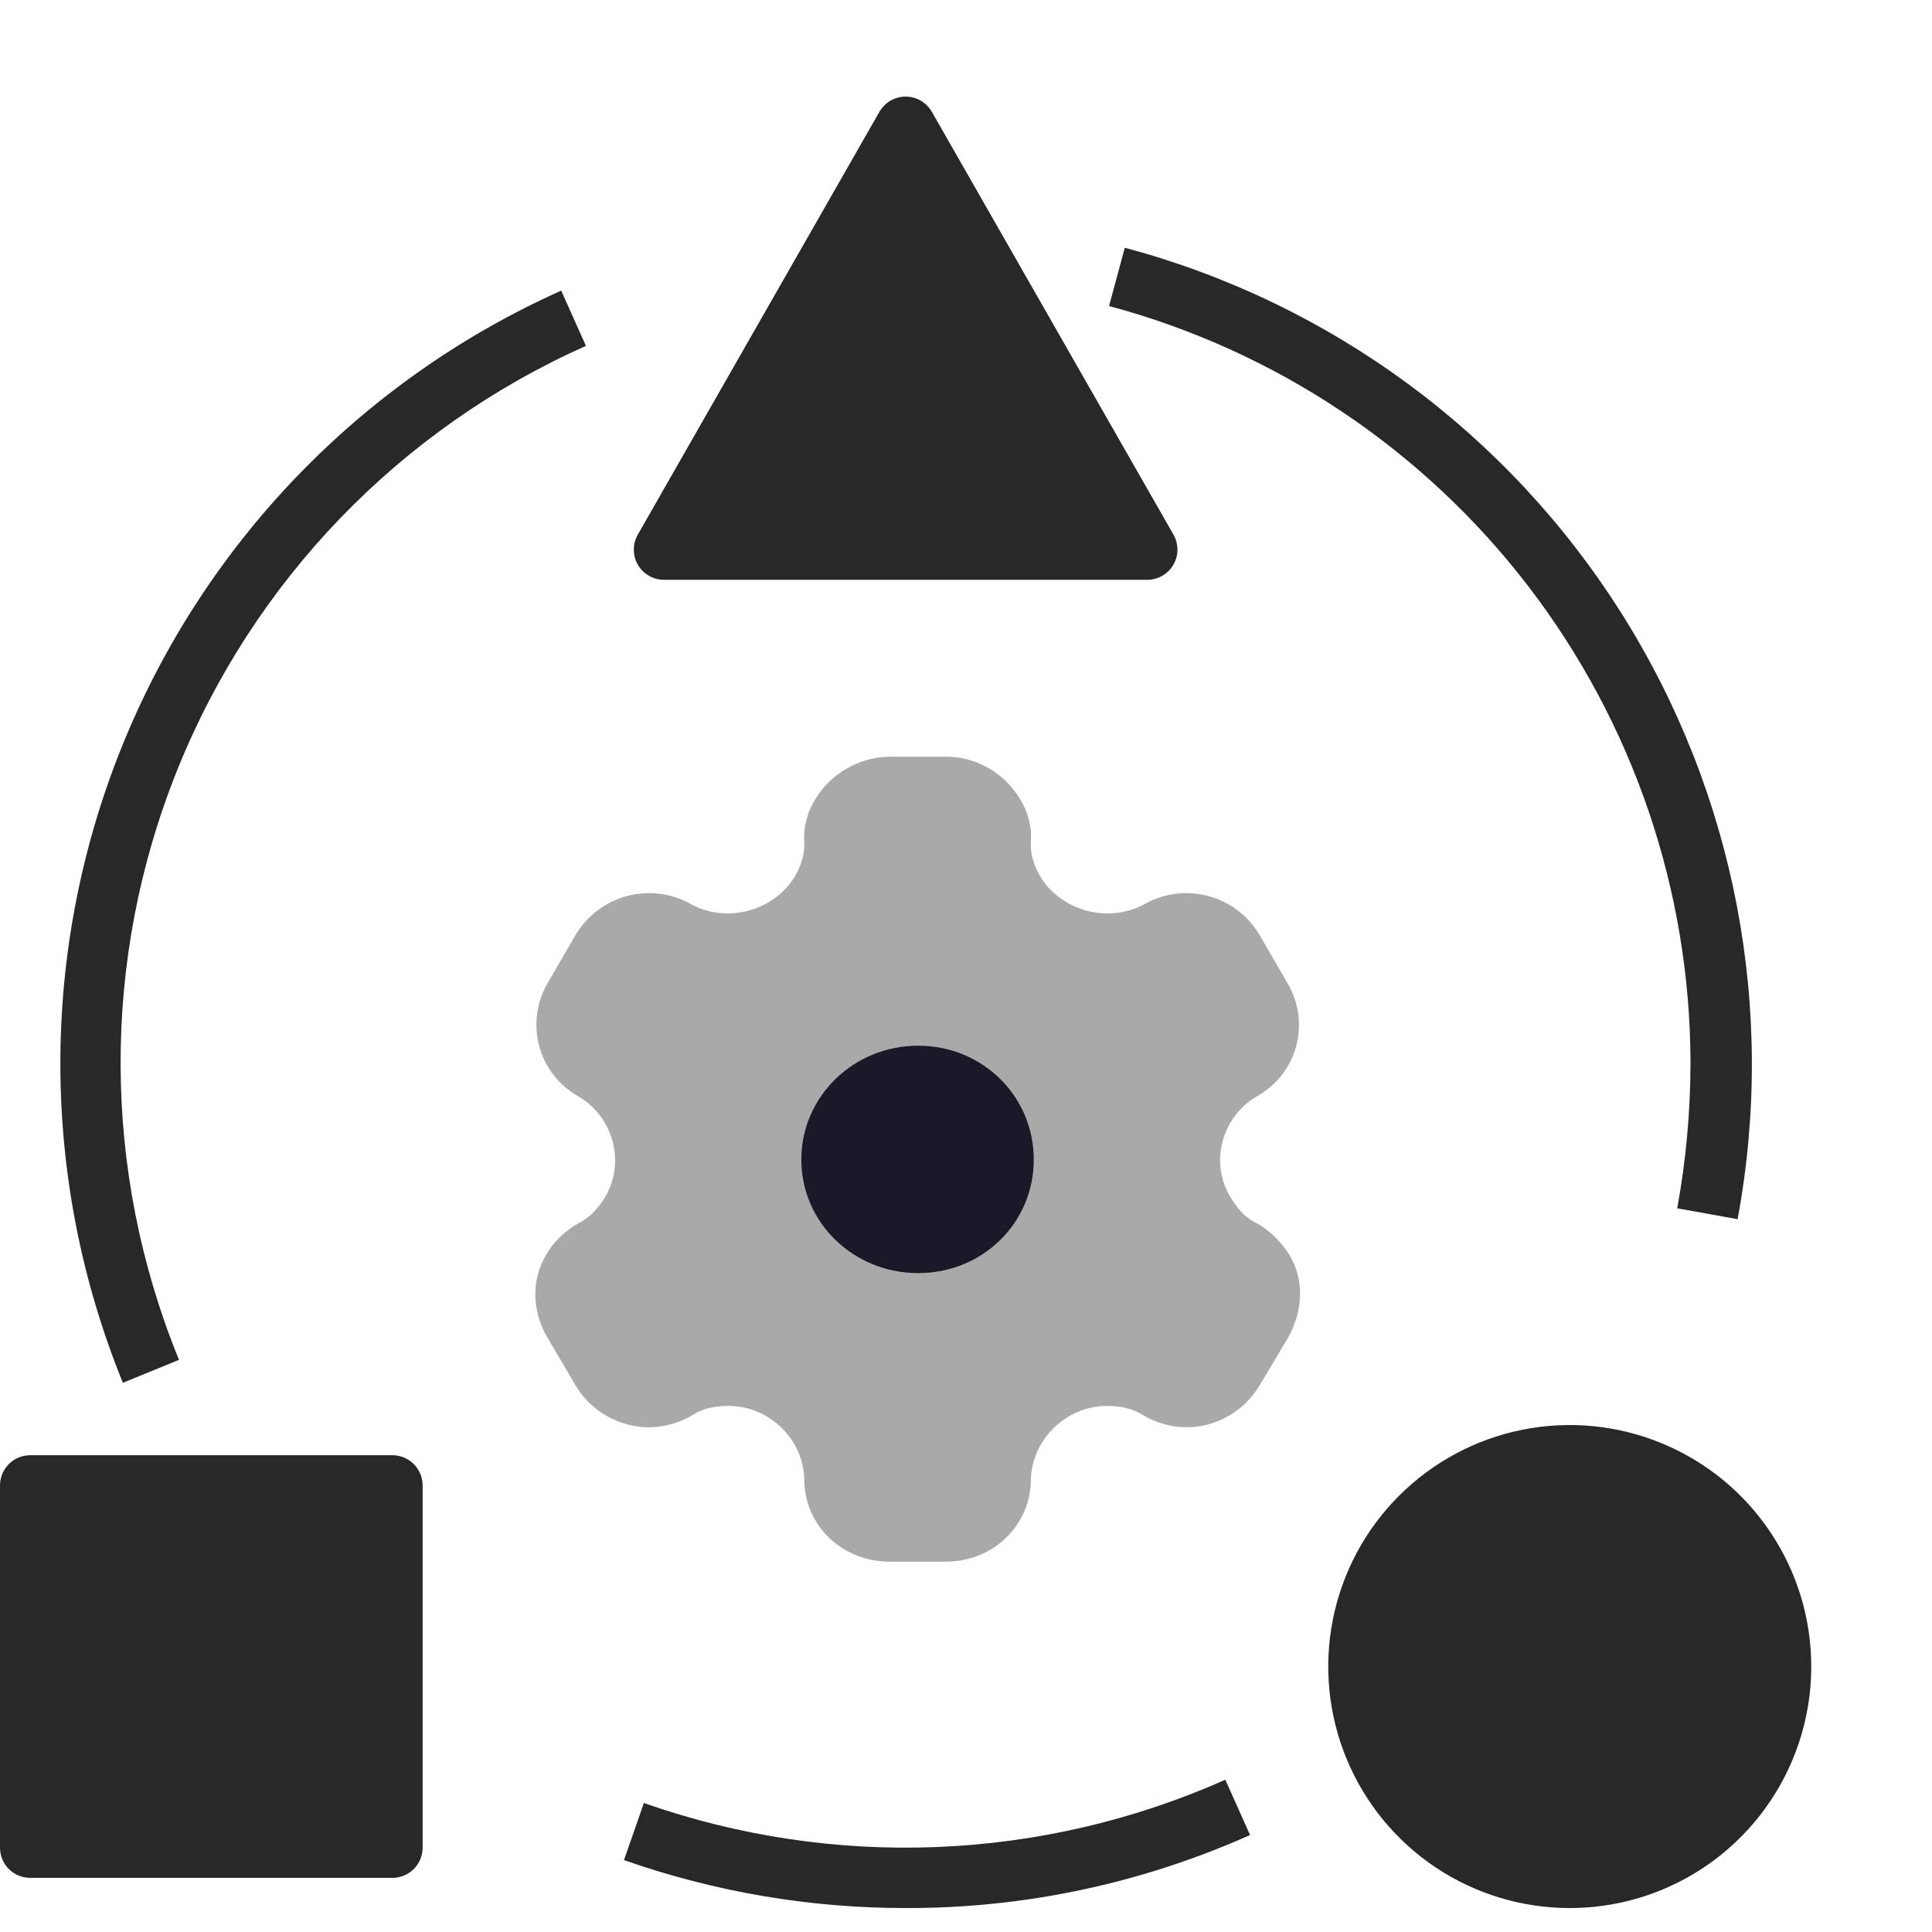 <svg width="40" height="40" viewBox="0 0 40 40" fill="none" xmlns="http://www.w3.org/2000/svg">
<path d="M0.625 38.879H8.125C8.291 38.879 8.45 38.813 8.567 38.696C8.684 38.579 8.75 38.42 8.75 38.254V30.754C8.75 30.589 8.684 30.43 8.567 30.312C8.45 30.195 8.291 30.129 8.125 30.129H0.625C0.459 30.129 0.3 30.195 0.183 30.312C0.066 30.43 0 30.589 0 30.754V38.254C0 38.42 0.066 38.579 0.183 38.696C0.3 38.813 0.459 38.879 0.625 38.879ZM1.25 31.379H7.5V37.629H1.25V31.379ZM37.5 34.504C37.5 33.515 37.207 32.549 36.657 31.727C36.108 30.904 35.327 30.263 34.413 29.885C33.5 29.506 32.495 29.407 31.524 29.6C30.555 29.793 29.664 30.27 28.965 30.969C28.265 31.668 27.789 32.559 27.596 33.529C27.403 34.499 27.502 35.504 27.881 36.418C28.259 37.331 28.9 38.112 29.722 38.662C30.544 39.211 31.511 39.504 32.5 39.504C33.826 39.504 35.098 38.978 36.035 38.04C36.973 37.102 37.5 35.83 37.5 34.504ZM28.75 34.504C28.75 33.763 28.97 33.038 29.382 32.421C29.794 31.804 30.38 31.324 31.065 31.04C31.75 30.756 32.504 30.682 33.232 30.826C33.959 30.971 34.627 31.328 35.152 31.853C35.676 32.377 36.033 33.045 36.178 33.773C36.323 34.5 36.248 35.254 35.965 35.939C35.681 36.625 35.2 37.21 34.583 37.622C33.967 38.034 33.242 38.254 32.5 38.254C31.505 38.254 30.552 37.859 29.848 37.156C29.145 36.453 28.75 35.499 28.75 34.504ZM13.206 11.692C13.261 11.787 13.341 11.866 13.436 11.921C13.532 11.976 13.64 12.005 13.75 12.004H23.75C23.86 12.005 23.968 11.976 24.064 11.921C24.159 11.866 24.239 11.787 24.294 11.692C24.349 11.597 24.378 11.489 24.378 11.379C24.378 11.27 24.349 11.162 24.294 11.067L19.294 2.317C19.239 2.221 19.16 2.141 19.065 2.085C18.969 2.029 18.861 2 18.75 2C18.639 2 18.531 2.029 18.435 2.085C18.34 2.141 18.261 2.221 18.206 2.317L13.206 11.067C13.151 11.162 13.123 11.27 13.123 11.379C13.123 11.489 13.151 11.597 13.206 11.692ZM18.75 3.879L22.675 10.754H14.825L18.75 3.879ZM25.881 37.992L25.369 36.848C21.565 38.539 17.258 38.711 13.331 37.329L12.919 38.511C14.792 39.169 16.764 39.505 18.75 39.504C21.207 39.511 23.638 38.995 25.881 37.992ZM35 22.004C34.999 23.015 34.907 24.023 34.725 25.017L35.35 25.129L35.975 25.242C36.782 20.908 35.924 16.428 33.572 12.7C31.22 8.971 27.547 6.267 23.288 5.129L22.962 6.336C26.412 7.261 29.46 9.298 31.636 12.13C33.812 14.963 34.994 18.433 35 22.004ZM3.706 28.154C2.108 24.246 2.093 19.869 3.666 15.951C5.239 12.032 8.275 8.88 12.131 7.161L11.619 6.017C7.47 7.874 4.204 11.27 2.511 15.489C0.818 19.708 0.83 24.419 2.544 28.629L3.706 28.154Z" fill="#282828"/>
<path d="M19.01 26.358C17.673 26.358 16.591 25.317 16.591 24.008C16.591 22.7 17.673 21.65 19.01 21.65C20.347 21.65 21.403 22.7 21.403 24.008C21.403 25.317 20.347 26.358 19.01 26.358Z" fill="#130F26"/>
<path opacity="0.4" d="M26.692 25.975C26.53 25.725 26.3 25.475 26.002 25.317C25.763 25.2 25.61 25.008 25.474 24.783C25.04 24.067 25.295 23.125 26.019 22.7C26.87 22.225 27.143 21.167 26.649 20.342L26.078 19.358C25.593 18.533 24.529 18.242 23.685 18.725C22.936 19.125 21.974 18.858 21.539 18.15C21.403 17.917 21.326 17.667 21.343 17.417C21.369 17.092 21.267 16.783 21.113 16.533C20.798 16.017 20.228 15.667 19.598 15.667H18.397C17.775 15.683 17.204 16.017 16.889 16.533C16.728 16.783 16.634 17.092 16.651 17.417C16.668 17.667 16.591 17.917 16.455 18.15C16.021 18.858 15.058 19.125 14.318 18.725C13.466 18.242 12.41 18.533 11.916 19.358L11.345 20.342C10.86 21.167 11.132 22.225 11.976 22.7C12.699 23.125 12.955 24.067 12.529 24.783C12.384 25.008 12.231 25.2 11.992 25.317C11.703 25.475 11.447 25.725 11.311 25.975C10.996 26.492 11.013 27.142 11.328 27.683L11.916 28.683C12.231 29.217 12.819 29.55 13.432 29.55C13.721 29.55 14.062 29.467 14.335 29.3C14.547 29.158 14.803 29.108 15.084 29.108C15.927 29.108 16.634 29.8 16.651 30.625C16.651 31.583 17.434 32.333 18.422 32.333H19.581C20.56 32.333 21.343 31.583 21.343 30.625C21.369 29.8 22.076 29.108 22.919 29.108C23.192 29.108 23.447 29.158 23.668 29.3C23.941 29.467 24.273 29.55 24.571 29.55C25.176 29.55 25.763 29.217 26.078 28.683L26.675 27.683C26.981 27.125 27.007 26.492 26.692 25.975Z" fill="#282828"/>
<circle cx="32.5" cy="34.5" r="4.5" fill="#282828"/>
<rect x="1" y="31" width="7" height="7" fill="#282828"/>
<path d="M18.5 3L23.263 11.25H13.737L18.5 3Z" fill="#282828"/>
</svg>

